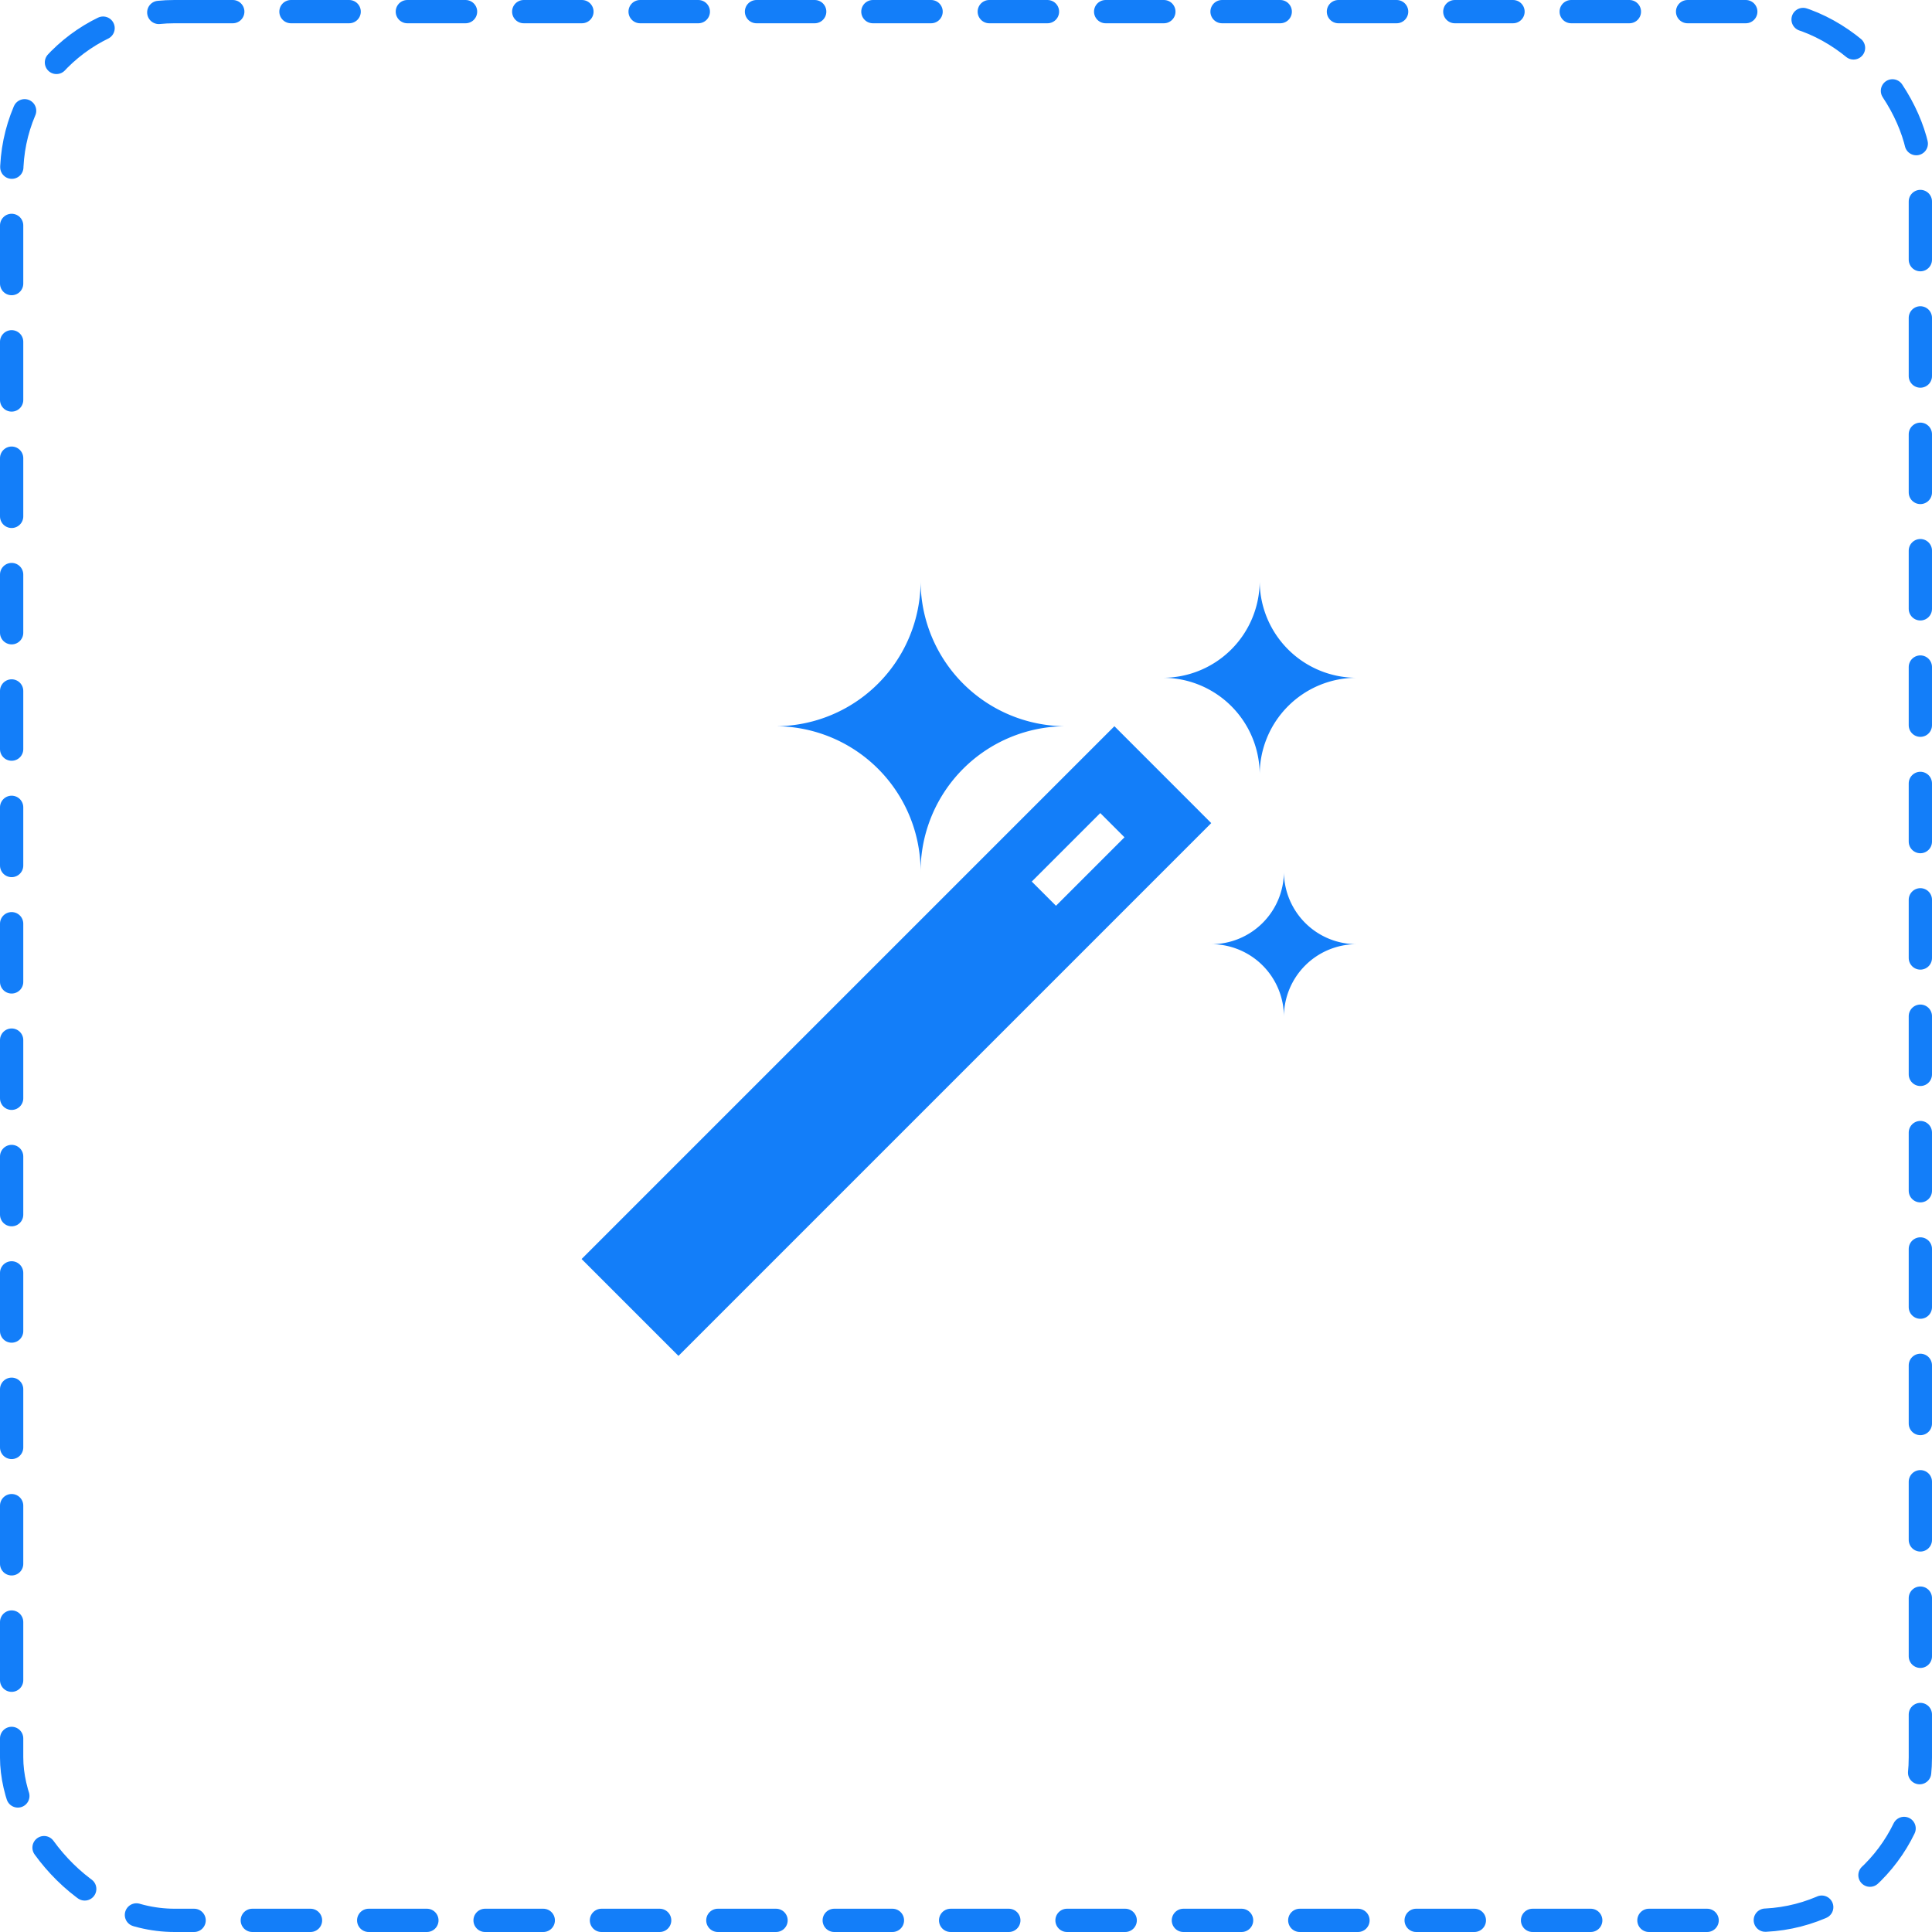 <svg xmlns="http://www.w3.org/2000/svg" width="166" height="166" viewBox="0 0 166 166"><defs><style>.a,.d{fill:none;}.a{stroke:#137ef9;stroke-linecap:round;stroke-width:2px;stroke-dasharray:5;}.b{fill:#137ef9;}.c{stroke:none;}</style></defs><g class="a"><rect class="c" width="166" height="166" rx="15"/><rect class="d" x="1" y="1" width="164" height="164" rx="14"/></g><g transform="translate(49.971 49.913)"><path class="b" d="M374.676,16.647A8.323,8.323,0,0,1,383,8.323,8.324,8.324,0,0,1,374.676,0a8.324,8.324,0,0,1-8.323,8.323A8.323,8.323,0,0,1,374.676,16.647Z" transform="translate(-316.412)"/><path class="b" d="M403.126,183.176a6.243,6.243,0,0,1-6.243,6.243,6.242,6.242,0,0,1,6.243,6.243,6.243,6.243,0,0,1,6.243-6.243A6.242,6.242,0,0,1,403.126,183.176Z" transform="translate(-342.781 -158.206)"/><path class="b" d="M134.6,24.97a12.485,12.485,0,0,1,12.485-12.485A12.485,12.485,0,0,1,134.6,0a12.485,12.485,0,0,1-12.485,12.485A12.485,12.485,0,0,1,134.6,24.97Z" transform="translate(-105.471)"/><path class="b" d="M45.779,91.588,0,137.367l8.323,8.323L54.1,99.911Zm-7.1,13.347,5.885-5.885,2.081,2.081-5.885,5.885-2.081-2.081Z" transform="translate(0 -79.103)"/></g></svg>